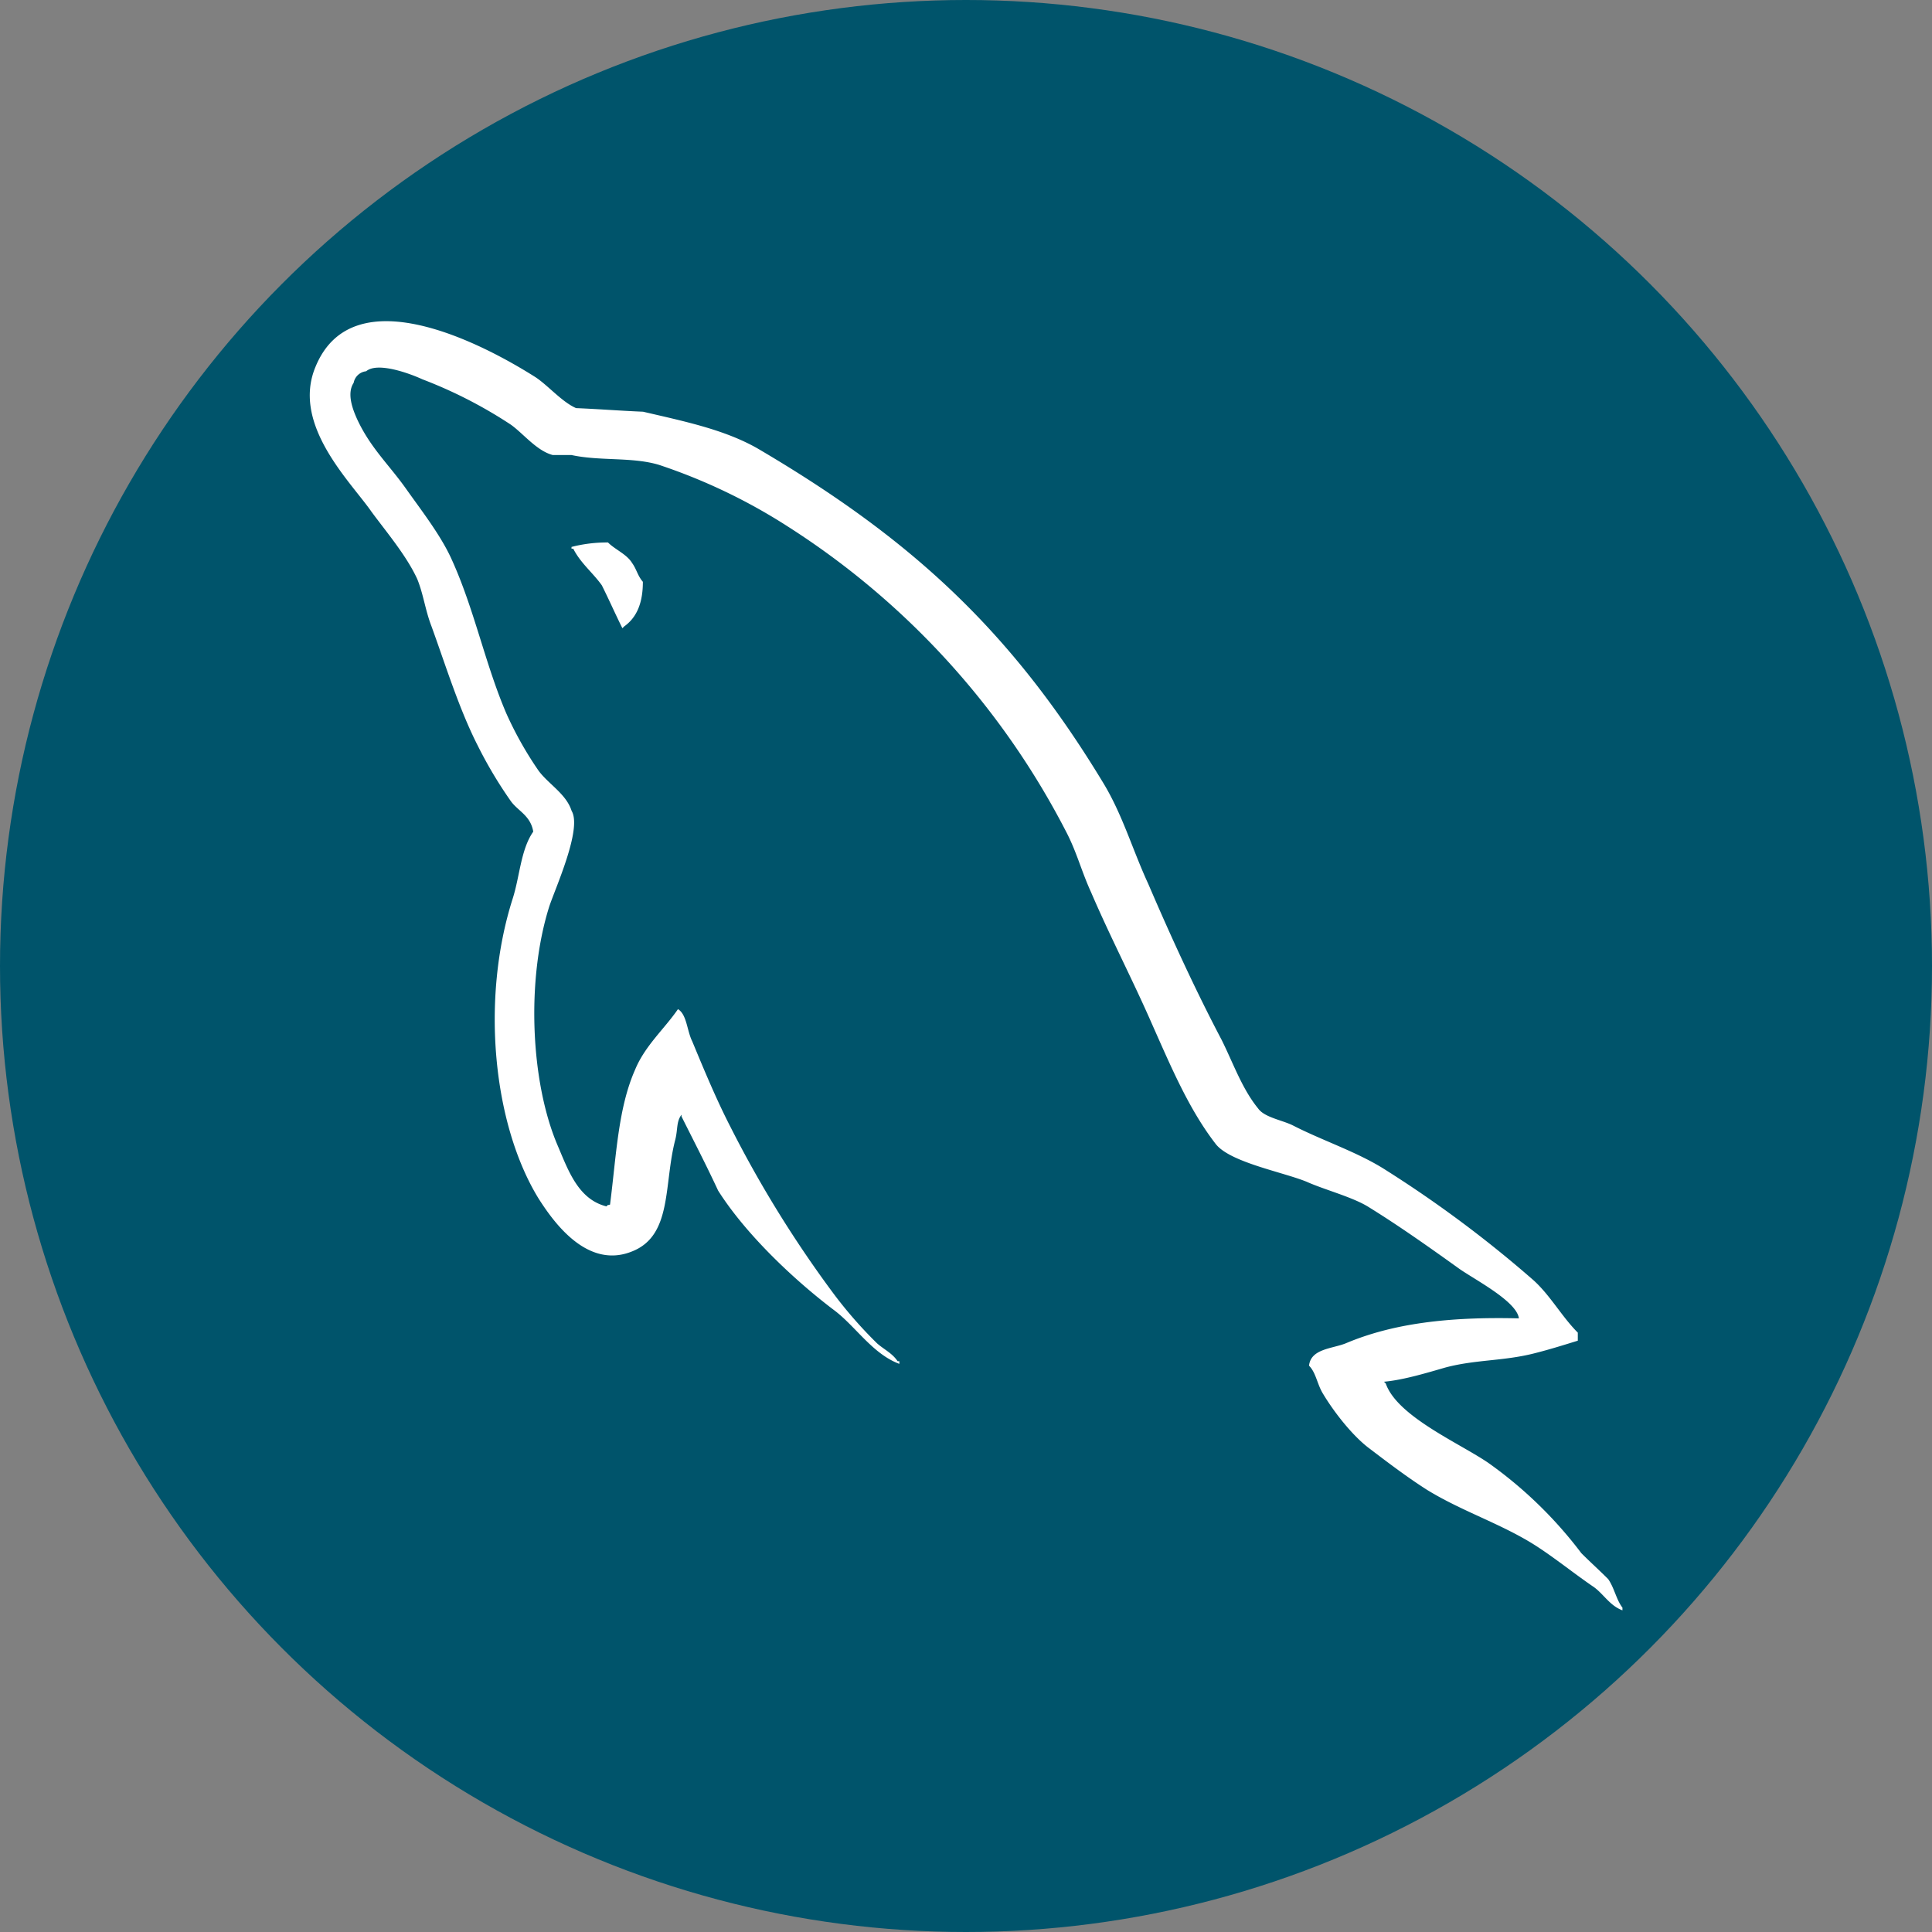 <svg xmlns="http://www.w3.org/2000/svg" viewBox="0 0 360.06 360.06"><rect x="0" y="0" width="360.06" height="360.06" fill="#808080" stroke="none"/><defs><style>.cls-1{fill:#00546b;}.cls-2{fill:#fff;}</style></defs><title>sql</title><g id="Layer_2" data-name="Layer 2"><g id="sql"><circle class="cls-1" cx="180.03" cy="180.03" r="180.03"/><path class="cls-2" d="M283.06,245.7c-13.31-.33-23.63,1-32.28,4.66-2.5,1-6.49,1-6.82,4.16,1.33,1.33,1.5,3.49,2.66,5.32,2,3.33,5.49,7.82,8.65,10.15,3.49,2.66,7,5.32,10.65,7.65,6.49,4,13.81,6.32,20.13,10.32,3.66,2.33,7.32,5.32,11,7.82,1.83,1.33,3,3.49,5.32,4.33v-.5c-1.16-1.5-1.5-3.66-2.66-5.32-1.66-1.66-3.33-3.16-5-4.83a78.93,78.93,0,0,0-17.31-16.81c-5.32-3.66-17-8.65-19.14-14.81l-.33-.33c3.66-.33,8-1.66,11.48-2.66,5.66-1.5,10.82-1.16,16.64-2.66,2.66-.67,5.32-1.5,8-2.33v-1.5c-3-3-5.16-7-8.32-9.82a221.79,221.79,0,0,0-27.45-20.47c-5.16-3.33-11.81-5.49-17.31-8.32-2-1-5.32-1.5-6.49-3.16-3-3.66-4.66-8.49-6.82-12.81-4.82-9.15-9.48-19.3-13.64-29-3-6.49-4.82-13-8.49-19-17.14-28.29-35.77-45.43-64.39-62.23-6.16-3.49-13.48-5-21.3-6.82-4.16-.17-8.32-.5-12.48-.67-2.66-1.16-5.32-4.33-7.65-5.82-9.48-6-33.94-19-40.93-1.83-4.49,10.82,6.66,21.46,10.48,27,2.83,3.83,6.49,8.15,8.49,12.48,1.16,2.83,1.5,5.82,2.66,8.82,2.66,7.32,5.16,15.47,8.65,22.3a80.4,80.4,0,0,0,6.16,10.32c1.33,1.83,3.66,2.66,4.16,5.66-2.33,3.33-2.5,8.32-3.83,12.48-6,18.8-3.66,42.1,4.83,55.91,2.66,4.16,9,13.31,17.47,9.82,7.49-3,5.82-12.48,8-20.8.5-2,.17-3.33,1.16-4.66,0,.17,0,.33,0,.33,2.33,4.66,4.66,9.15,6.82,13.81,5.16,8.15,14.14,16.64,21.63,22.3,4,3,7.16,8.15,12.15,10v-.5h-.33c-1-1.5-2.5-2.16-3.83-3.33a80.78,80.78,0,0,1-8.65-10,214,214,0,0,1-18.64-30.28c-2.66-5.16-5-10.82-7.15-16-1-2-1-5-2.66-6-2.5,3.66-6.16,6.82-8,11.31-3.16,7.15-3.49,16-4.66,25.12-.66.17-.33,0-.67.33-5.32-1.33-7.15-6.82-9.15-11.48-5-11.81-5.82-30.78-1.5-44.43,1.16-3.49,6.16-14.48,4.16-17.8-1-3.16-4.33-5-6.16-7.49a67.05,67.05,0,0,1-6-10.65c-4-9.32-6-19.63-10.32-29-2-4.33-5.49-8.82-8.32-12.81-3.16-4.49-6.66-7.65-9.15-13-.83-1.83-2-4.82-.67-6.82a2.65,2.65,0,0,1,2.33-2.16c2.16-1.83,8.32.5,10.48,1.5A84.85,84.85,0,0,1,95.2,79.14C97.53,80.8,100,84,103,84.8h3.49c5.32,1.16,11.31.33,16.31,1.83a106.34,106.34,0,0,1,24,11.48A147.62,147.62,0,0,1,198.69,155c2,3.83,2.83,7.32,4.66,11.31,3.49,8.15,7.82,16.47,11.31,24.46,3.49,7.82,6.82,15.81,11.81,22.3,2.5,3.49,12.48,5.32,17,7.15,3.33,1.5,8.49,2.83,11.48,4.66,5.66,3.49,11.31,7.49,16.64,11.31,2.66,2,11,6.16,11.48,9.48Z"/><path class="cls-2" d="M113.33,101.1a26.34,26.34,0,0,0-6.82.83v.33h.33c1.33,2.66,3.66,4.49,5.32,6.82,1.33,2.66,2.5,5.32,3.83,8l.33-.33c2.33-1.66,3.49-4.33,3.49-8.32-1-1.16-1.16-2.33-2-3.49-1-1.66-3.16-2.5-4.49-3.83Z"/></g></g></svg>